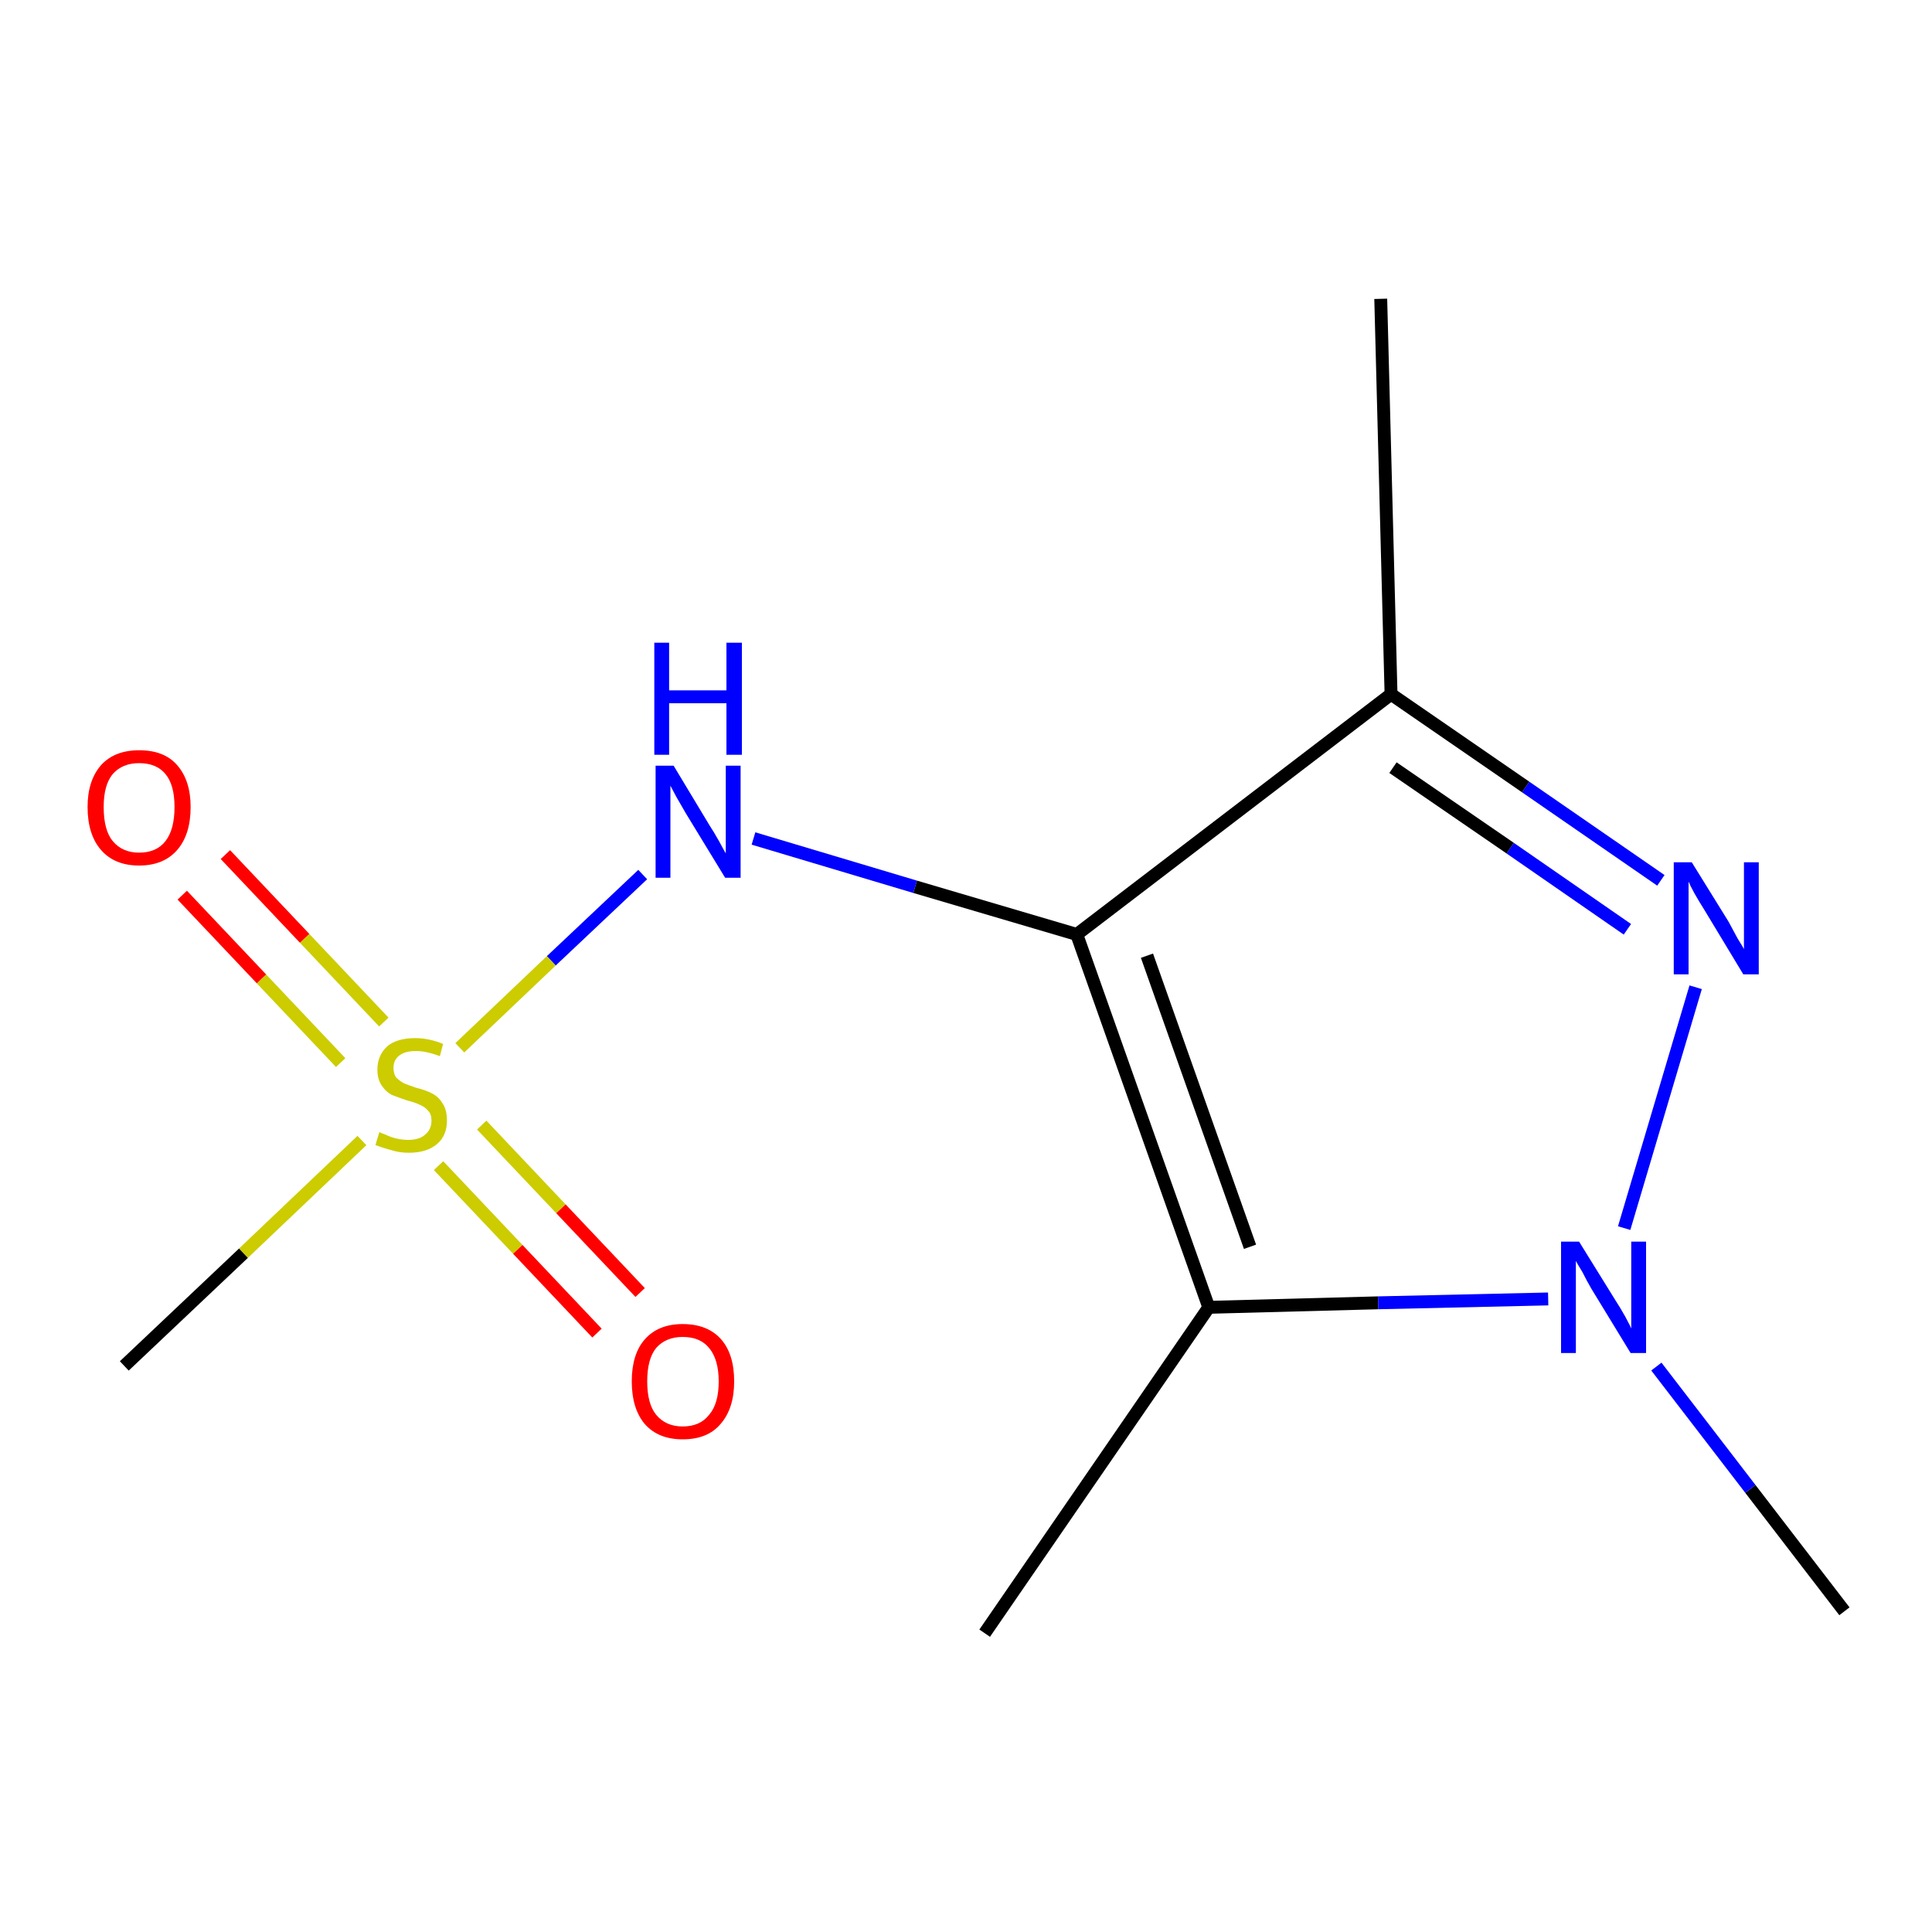 <?xml version='1.0' encoding='iso-8859-1'?>
<svg version='1.1' baseProfile='full'
              xmlns='http://www.w3.org/2000/svg'
                      xmlns:rdkit='http://www.rdkit.org/xml'
                      xmlns:xlink='http://www.w3.org/1999/xlink'
                  xml:space='preserve'
width='300px' height='300px' viewBox='0 0 300 300'>
<!-- END OF HEADER -->
<rect style='opacity:1.0;fill:#FFFFFF;stroke:none' width='300.0' height='300.0' x='0.0' y='0.0'> </rect>
<path class='bond-0 atom-0 atom-1' d='M 286.4,250.2 L 271.8,231.2' style='fill:none;fill-rule:evenodd;stroke:#000000;stroke-width:2.0px;stroke-linecap:butt;stroke-linejoin:miter;stroke-opacity:1' />
<path class='bond-0 atom-0 atom-1' d='M 271.8,231.2 L 257.2,212.2' style='fill:none;fill-rule:evenodd;stroke:#0000FF;stroke-width:2.0px;stroke-linecap:butt;stroke-linejoin:miter;stroke-opacity:1' />
<path class='bond-1 atom-1 atom-2' d='M 252.2,190.7 L 263.3,153.3' style='fill:none;fill-rule:evenodd;stroke:#0000FF;stroke-width:2.0px;stroke-linecap:butt;stroke-linejoin:miter;stroke-opacity:1' />
<path class='bond-2 atom-2 atom-3' d='M 257.9,136.7 L 236.9,122.2' style='fill:none;fill-rule:evenodd;stroke:#0000FF;stroke-width:2.0px;stroke-linecap:butt;stroke-linejoin:miter;stroke-opacity:1' />
<path class='bond-2 atom-2 atom-3' d='M 236.9,122.2 L 216.0,107.8' style='fill:none;fill-rule:evenodd;stroke:#000000;stroke-width:2.0px;stroke-linecap:butt;stroke-linejoin:miter;stroke-opacity:1' />
<path class='bond-2 atom-2 atom-3' d='M 252.7,144.3 L 234.5,131.7' style='fill:none;fill-rule:evenodd;stroke:#0000FF;stroke-width:2.0px;stroke-linecap:butt;stroke-linejoin:miter;stroke-opacity:1' />
<path class='bond-2 atom-2 atom-3' d='M 234.5,131.7 L 216.3,119.2' style='fill:none;fill-rule:evenodd;stroke:#000000;stroke-width:2.0px;stroke-linecap:butt;stroke-linejoin:miter;stroke-opacity:1' />
<path class='bond-3 atom-3 atom-4' d='M 216.0,107.8 L 214.4,46.4' style='fill:none;fill-rule:evenodd;stroke:#000000;stroke-width:2.0px;stroke-linecap:butt;stroke-linejoin:miter;stroke-opacity:1' />
<path class='bond-4 atom-3 atom-5' d='M 216.0,107.8 L 167.2,145.1' style='fill:none;fill-rule:evenodd;stroke:#000000;stroke-width:2.0px;stroke-linecap:butt;stroke-linejoin:miter;stroke-opacity:1' />
<path class='bond-5 atom-5 atom-6' d='M 167.2,145.1 L 142.1,137.7' style='fill:none;fill-rule:evenodd;stroke:#000000;stroke-width:2.0px;stroke-linecap:butt;stroke-linejoin:miter;stroke-opacity:1' />
<path class='bond-5 atom-5 atom-6' d='M 142.1,137.7 L 117.0,130.2' style='fill:none;fill-rule:evenodd;stroke:#0000FF;stroke-width:2.0px;stroke-linecap:butt;stroke-linejoin:miter;stroke-opacity:1' />
<path class='bond-6 atom-6 atom-7' d='M 99.8,135.8 L 85.6,149.2' style='fill:none;fill-rule:evenodd;stroke:#0000FF;stroke-width:2.0px;stroke-linecap:butt;stroke-linejoin:miter;stroke-opacity:1' />
<path class='bond-6 atom-6 atom-7' d='M 85.6,149.2 L 71.4,162.7' style='fill:none;fill-rule:evenodd;stroke:#CCCC00;stroke-width:2.0px;stroke-linecap:butt;stroke-linejoin:miter;stroke-opacity:1' />
<path class='bond-7 atom-7 atom-8' d='M 56.2,177.1 L 37.8,194.6' style='fill:none;fill-rule:evenodd;stroke:#CCCC00;stroke-width:2.0px;stroke-linecap:butt;stroke-linejoin:miter;stroke-opacity:1' />
<path class='bond-7 atom-7 atom-8' d='M 37.8,194.6 L 19.3,212.1' style='fill:none;fill-rule:evenodd;stroke:#000000;stroke-width:2.0px;stroke-linecap:butt;stroke-linejoin:miter;stroke-opacity:1' />
<path class='bond-8 atom-7 atom-9' d='M 68.1,181.0 L 80.4,194.0' style='fill:none;fill-rule:evenodd;stroke:#CCCC00;stroke-width:2.0px;stroke-linecap:butt;stroke-linejoin:miter;stroke-opacity:1' />
<path class='bond-8 atom-7 atom-9' d='M 80.4,194.0 L 92.7,207.0' style='fill:none;fill-rule:evenodd;stroke:#FF0000;stroke-width:2.0px;stroke-linecap:butt;stroke-linejoin:miter;stroke-opacity:1' />
<path class='bond-8 atom-7 atom-9' d='M 74.8,174.7 L 87.1,187.7' style='fill:none;fill-rule:evenodd;stroke:#CCCC00;stroke-width:2.0px;stroke-linecap:butt;stroke-linejoin:miter;stroke-opacity:1' />
<path class='bond-8 atom-7 atom-9' d='M 87.1,187.7 L 99.4,200.7' style='fill:none;fill-rule:evenodd;stroke:#FF0000;stroke-width:2.0px;stroke-linecap:butt;stroke-linejoin:miter;stroke-opacity:1' />
<path class='bond-9 atom-7 atom-10' d='M 59.6,158.7 L 47.3,145.7' style='fill:none;fill-rule:evenodd;stroke:#CCCC00;stroke-width:2.0px;stroke-linecap:butt;stroke-linejoin:miter;stroke-opacity:1' />
<path class='bond-9 atom-7 atom-10' d='M 47.3,145.7 L 35.0,132.7' style='fill:none;fill-rule:evenodd;stroke:#FF0000;stroke-width:2.0px;stroke-linecap:butt;stroke-linejoin:miter;stroke-opacity:1' />
<path class='bond-9 atom-7 atom-10' d='M 52.9,165.0 L 40.6,152.0' style='fill:none;fill-rule:evenodd;stroke:#CCCC00;stroke-width:2.0px;stroke-linecap:butt;stroke-linejoin:miter;stroke-opacity:1' />
<path class='bond-9 atom-7 atom-10' d='M 40.6,152.0 L 28.3,139.0' style='fill:none;fill-rule:evenodd;stroke:#FF0000;stroke-width:2.0px;stroke-linecap:butt;stroke-linejoin:miter;stroke-opacity:1' />
<path class='bond-10 atom-5 atom-11' d='M 167.2,145.1 L 187.7,203.0' style='fill:none;fill-rule:evenodd;stroke:#000000;stroke-width:2.0px;stroke-linecap:butt;stroke-linejoin:miter;stroke-opacity:1' />
<path class='bond-10 atom-5 atom-11' d='M 178.1,148.4 L 194.1,193.6' style='fill:none;fill-rule:evenodd;stroke:#000000;stroke-width:2.0px;stroke-linecap:butt;stroke-linejoin:miter;stroke-opacity:1' />
<path class='bond-11 atom-11 atom-12' d='M 187.7,203.0 L 152.9,253.6' style='fill:none;fill-rule:evenodd;stroke:#000000;stroke-width:2.0px;stroke-linecap:butt;stroke-linejoin:miter;stroke-opacity:1' />
<path class='bond-12 atom-11 atom-1' d='M 187.7,203.0 L 214.0,202.3' style='fill:none;fill-rule:evenodd;stroke:#000000;stroke-width:2.0px;stroke-linecap:butt;stroke-linejoin:miter;stroke-opacity:1' />
<path class='bond-12 atom-11 atom-1' d='M 214.0,202.3 L 240.4,201.7' style='fill:none;fill-rule:evenodd;stroke:#0000FF;stroke-width:2.0px;stroke-linecap:butt;stroke-linejoin:miter;stroke-opacity:1' />
<path class='atom-1' d='M 245.2 192.8
L 250.9 202.0
Q 251.5 202.9, 252.4 204.5
Q 253.3 206.2, 253.3 206.3
L 253.3 192.8
L 255.6 192.8
L 255.6 210.1
L 253.2 210.1
L 247.1 200.1
Q 246.4 198.9, 245.7 197.5
Q 244.9 196.2, 244.7 195.8
L 244.7 210.1
L 242.4 210.1
L 242.4 192.8
L 245.2 192.8
' fill='#0000FF'/>
<path class='atom-2' d='M 262.7 133.9
L 268.4 143.1
Q 268.9 144.0, 269.8 145.7
Q 270.8 147.3, 270.8 147.4
L 270.8 133.9
L 273.1 133.9
L 273.1 151.3
L 270.7 151.3
L 264.6 141.2
Q 263.9 140.1, 263.1 138.7
Q 262.4 137.4, 262.2 136.9
L 262.2 151.3
L 259.9 151.3
L 259.9 133.9
L 262.7 133.9
' fill='#0000FF'/>
<path class='atom-6' d='M 104.6 118.9
L 110.2 128.2
Q 110.8 129.1, 111.7 130.7
Q 112.6 132.4, 112.7 132.5
L 112.7 118.9
L 115.0 118.9
L 115.0 136.3
L 112.6 136.3
L 106.5 126.3
Q 105.8 125.1, 105.0 123.7
Q 104.3 122.4, 104.1 122.0
L 104.1 136.3
L 101.8 136.3
L 101.8 118.9
L 104.6 118.9
' fill='#0000FF'/>
<path class='atom-6' d='M 101.6 99.8
L 103.9 99.8
L 103.9 107.2
L 112.8 107.2
L 112.8 99.8
L 115.2 99.8
L 115.2 117.2
L 112.8 117.2
L 112.8 109.2
L 103.9 109.2
L 103.9 117.2
L 101.6 117.2
L 101.6 99.8
' fill='#0000FF'/>
<path class='atom-7' d='M 58.9 175.8
Q 59.1 175.9, 59.9 176.2
Q 60.7 176.6, 61.6 176.8
Q 62.5 177.0, 63.4 177.0
Q 65.1 177.0, 66.0 176.2
Q 67.0 175.4, 67.0 174.0
Q 67.0 173.0, 66.5 172.5
Q 66.0 171.9, 65.3 171.6
Q 64.5 171.2, 63.3 170.9
Q 61.8 170.4, 60.8 170.0
Q 59.9 169.5, 59.3 168.6
Q 58.6 167.6, 58.6 166.1
Q 58.6 163.9, 60.1 162.5
Q 61.6 161.2, 64.5 161.2
Q 66.6 161.2, 68.8 162.1
L 68.3 164.0
Q 66.2 163.2, 64.6 163.2
Q 62.9 163.2, 62.0 163.9
Q 61.1 164.6, 61.1 165.8
Q 61.1 166.7, 61.5 167.3
Q 62.0 167.8, 62.7 168.2
Q 63.4 168.5, 64.6 168.9
Q 66.2 169.3, 67.1 169.8
Q 68.1 170.3, 68.7 171.3
Q 69.4 172.3, 69.4 174.0
Q 69.4 176.4, 67.8 177.7
Q 66.2 179.0, 63.5 179.0
Q 62.0 179.0, 60.8 178.6
Q 59.6 178.3, 58.3 177.8
L 58.9 175.8
' fill='#CCCC00'/>
<path class='atom-9' d='M 98.1 214.5
Q 98.1 210.3, 100.1 208.0
Q 102.2 205.6, 106.0 205.6
Q 109.9 205.6, 112.0 208.0
Q 114.0 210.3, 114.0 214.5
Q 114.0 218.7, 111.9 221.1
Q 109.9 223.5, 106.0 223.5
Q 102.2 223.5, 100.1 221.1
Q 98.1 218.7, 98.1 214.5
M 106.0 221.5
Q 108.7 221.5, 110.1 219.7
Q 111.6 218.0, 111.6 214.5
Q 111.6 211.1, 110.1 209.3
Q 108.7 207.6, 106.0 207.6
Q 103.4 207.6, 101.9 209.3
Q 100.5 211.0, 100.5 214.5
Q 100.5 218.0, 101.9 219.7
Q 103.4 221.5, 106.0 221.5
' fill='#FF0000'/>
<path class='atom-10' d='M 13.6 125.3
Q 13.6 121.2, 15.7 118.8
Q 17.8 116.5, 21.6 116.5
Q 25.5 116.5, 27.5 118.8
Q 29.6 121.2, 29.6 125.3
Q 29.6 129.6, 27.5 132.0
Q 25.4 134.4, 21.6 134.4
Q 17.8 134.4, 15.7 132.0
Q 13.6 129.6, 13.6 125.3
M 21.6 132.4
Q 24.3 132.4, 25.7 130.6
Q 27.1 128.8, 27.1 125.3
Q 27.1 121.9, 25.7 120.2
Q 24.3 118.5, 21.6 118.5
Q 19.0 118.5, 17.5 120.2
Q 16.1 121.9, 16.1 125.3
Q 16.1 128.9, 17.5 130.6
Q 19.0 132.4, 21.6 132.4
' fill='#FF0000'/>
</svg>
